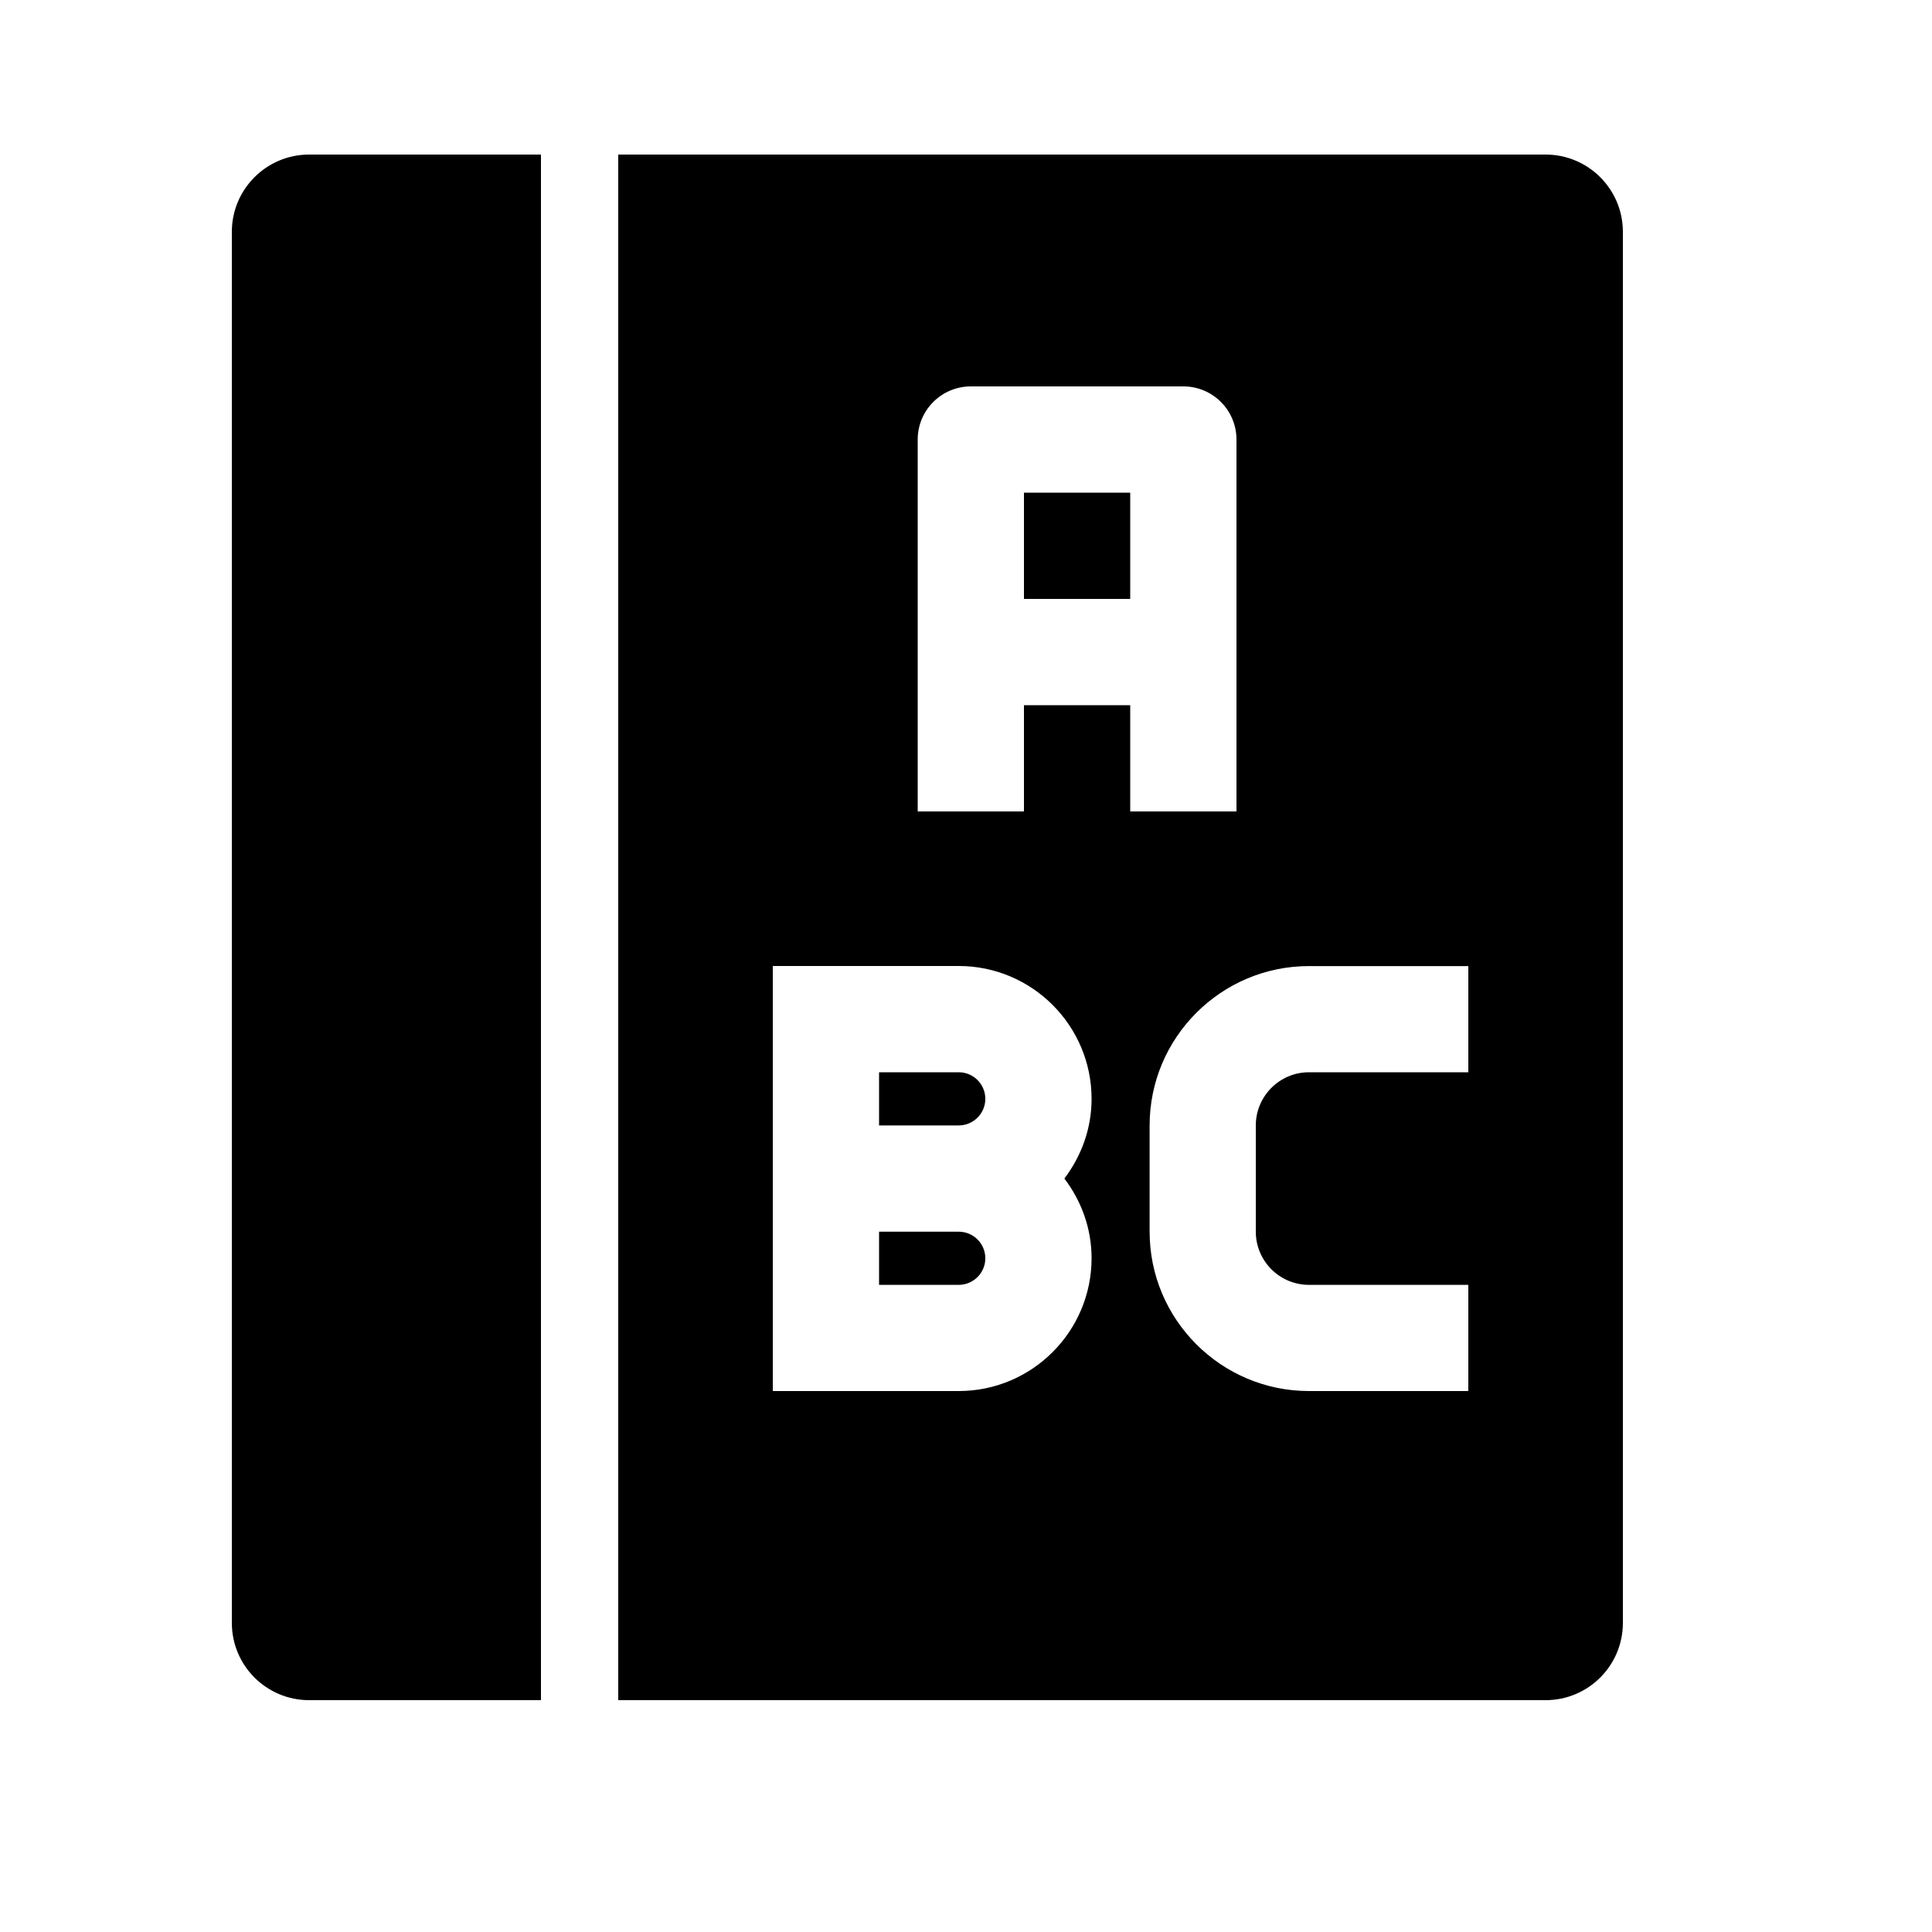 <svg viewBox="0 0 2000 2000" version="1.1" xmlns="http://www.w3.org/2000/svg" height="50pt" width="50pt">
    <path d="M240 240v1440c0 44.24 35.84 80 80 80h240V160H320c-44.16 0-80 35.84-80 80zm1360-80H640v1600h960c44.16 0 80-35.76 80-80V240c0-44.16-35.84-80-80-80zm-470 1142.48c0 75.84-61.68 137.52-137.52 137.52H800v-440h192.48c75.84 0 137.52 61.68 137.52 137.52 0 31.12-10.72 59.44-28.16 82.48 17.44 23.04 28.16 51.44 28.16 82.48zM1520 1110h-164.96c-30.32 0-55.04 24.72-55.04 55.04v110c0 30.32 24.64 55.04 55.04 55.04H1520V1440h-164.96c-90.96 0-164.96-74-164.96-164.96v-110c0-90.96 74-164.96 164.96-164.96H1520V1110zm-527.52 165.04H910v55.04h82.48c15.12 0 27.52-12.32 27.52-27.52s-12.32-27.52-27.52-27.52zM1060 730v110H950V455.04c0-30.4 24.64-55.04 55.04-55.04h220c30.32 0 54.96 24.64 54.96 55.04V840h-110V730h-110zm0-220h110v110h-110V510zm-67.52 600H910v55.04h82.48c15.12 0 27.52-12.32 27.52-27.52s-12.32-27.52-27.52-27.52z" stroke="none" stroke-width="1" fill-rule="evenodd"/>
</svg>
